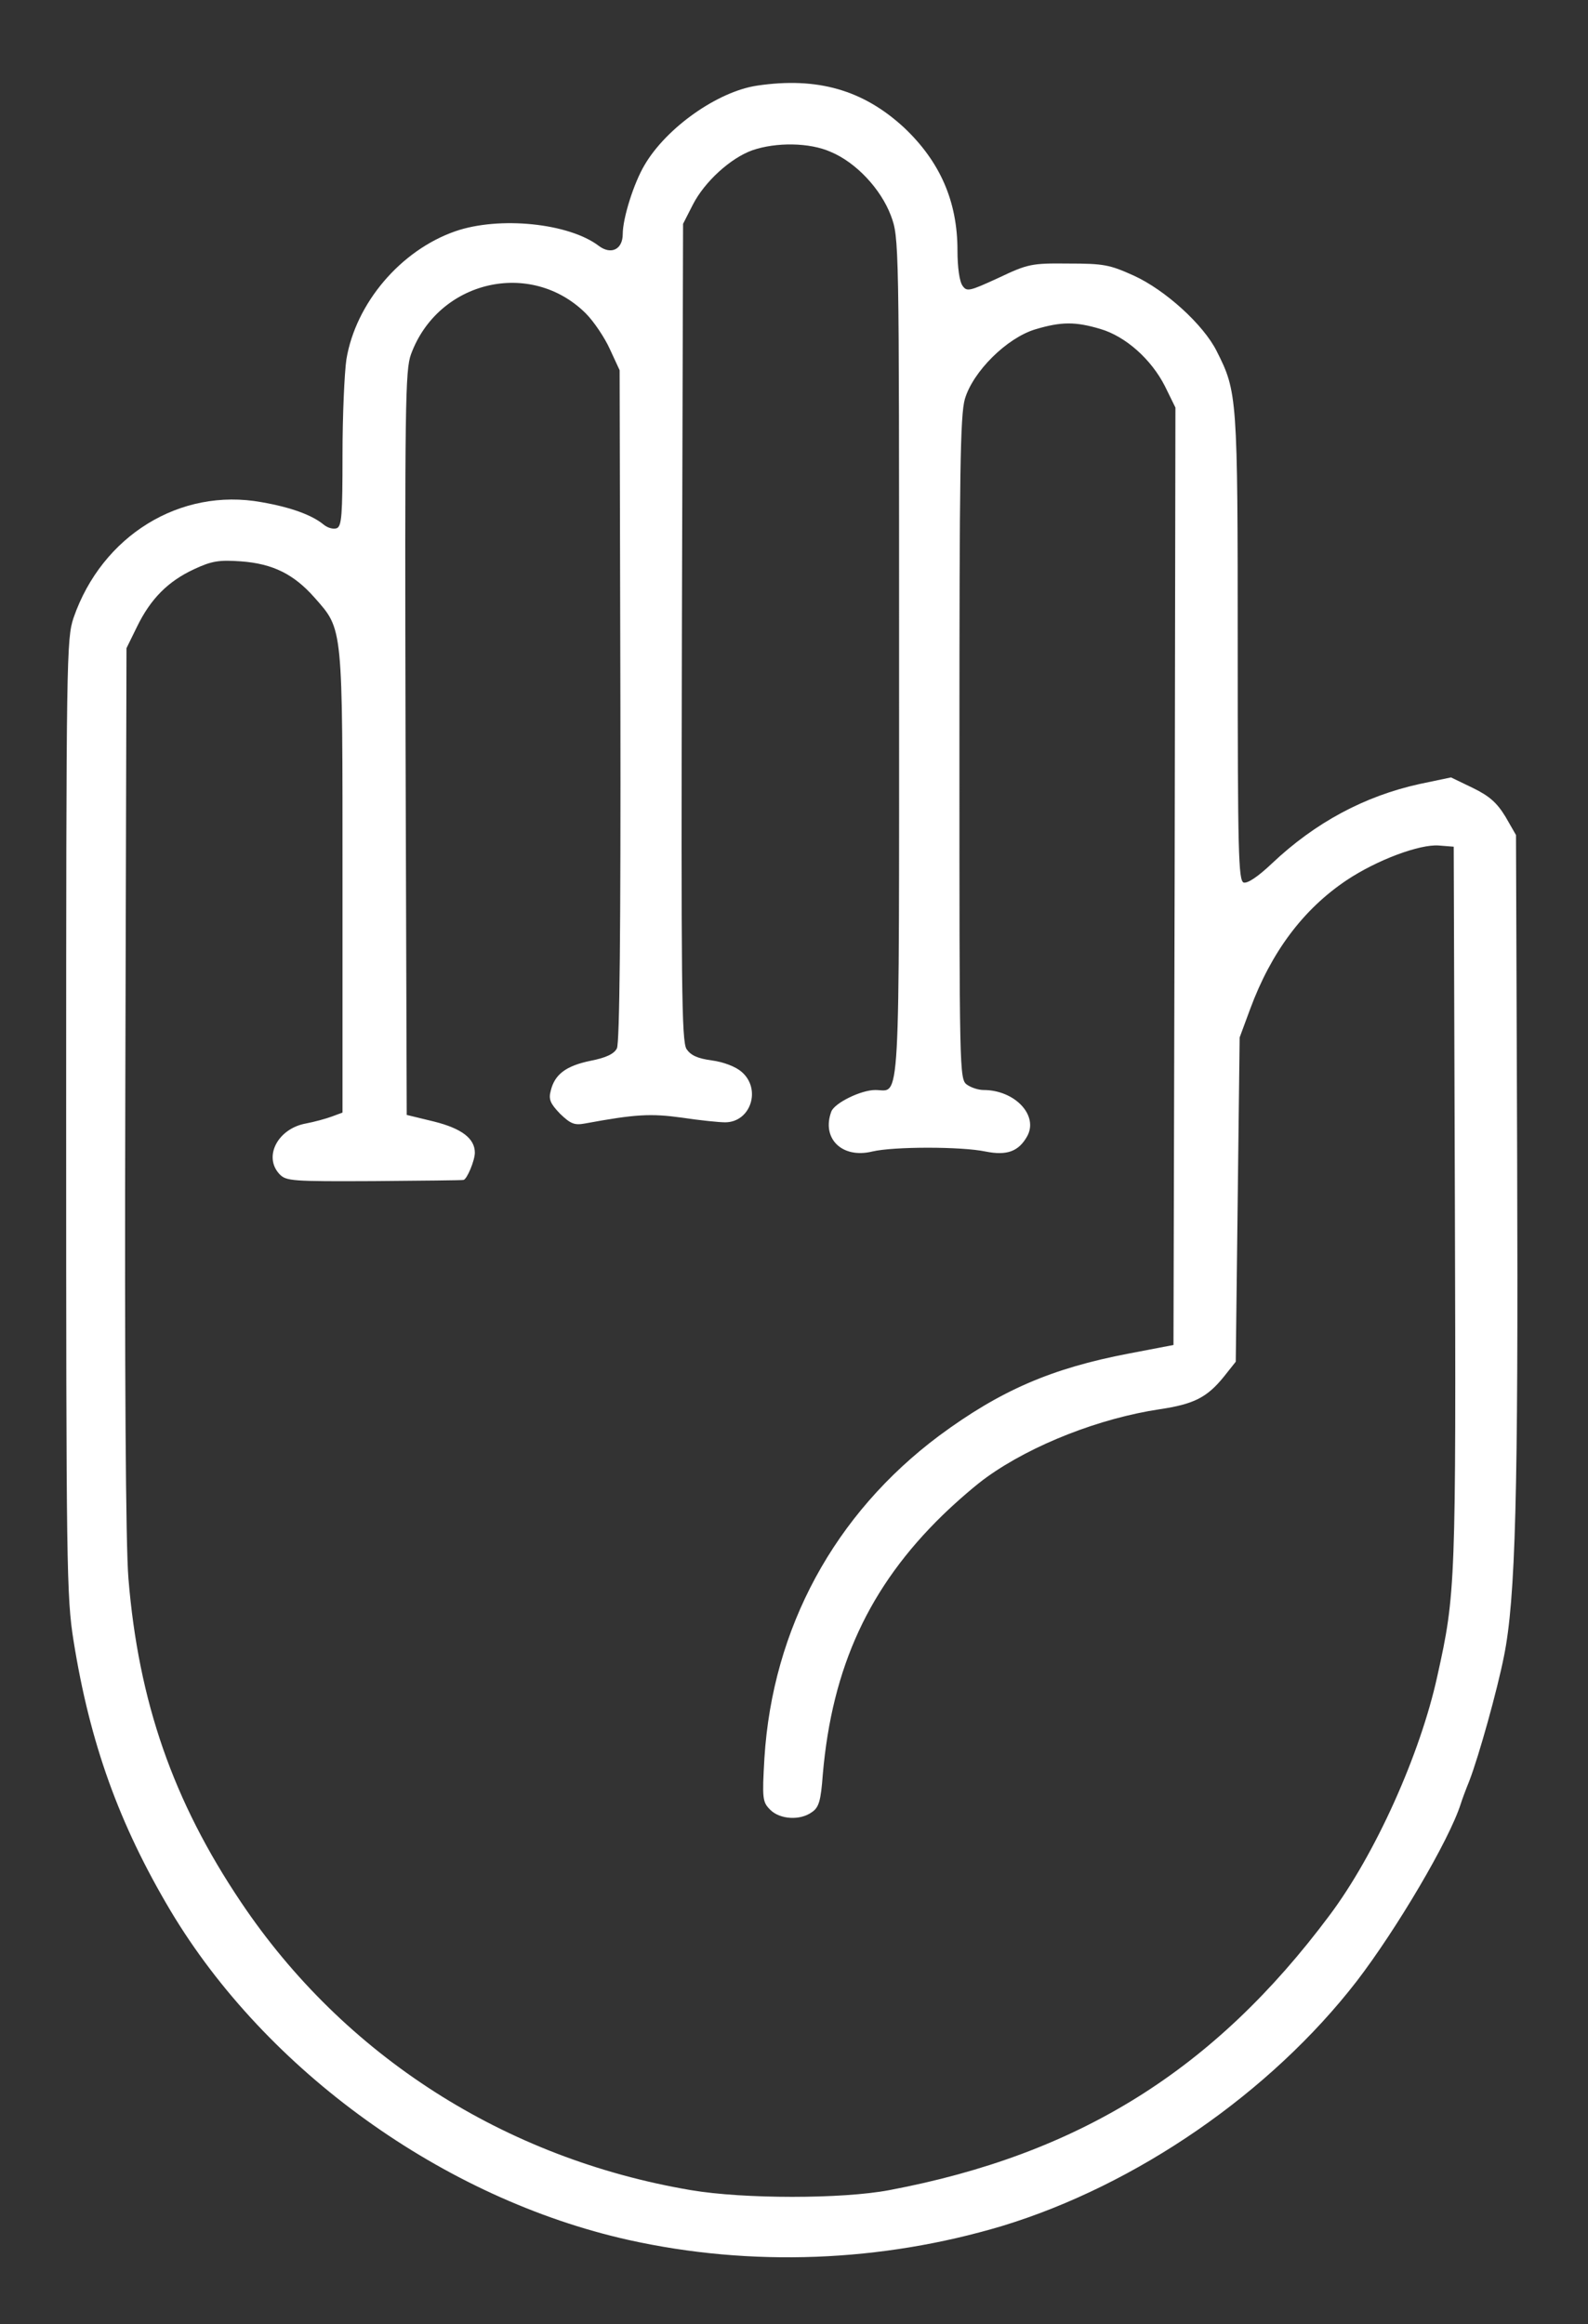 <?xml version="1.0" standalone="no"?>
<!DOCTYPE svg PUBLIC "-//W3C//DTD SVG 20010904//EN"
 "http://www.w3.org/TR/2001/REC-SVG-20010904/DTD/svg10.dtd">
<svg version="1.0" xmlns="http://www.w3.org/2000/svg"
 width="408pt" height="597pt" viewBox="0 0 408 597"
 preserveAspectRatio="xMidYMid meet">
<rect x="0" y="0" width="408" height="597" fill="#333333" stroke="none"/>
<g transform="translate(0,597) scale(0.1,-0.1)"
fill="#ffffff" stroke="none">
<path d="M1945 5750 c-101 -15 -233 -108 -289 -204 -28 -47 -56 -137 -56 -177
0 -40 -30 -54 -61 -31 -77 59 -256 77 -369 38 -141 -49 -256 -185 -280 -329
-5 -34 -10 -144 -10 -245 0 -155 -2 -184 -15 -189 -9 -3 -23 1 -33 9 -30 25
-85 45 -160 58 -209 38 -410 -86 -483 -297 -18 -54 -19 -99 -19 -1282 0 -1158
1 -1233 19 -1346 42 -263 117 -471 249 -693 246 -412 702 -740 1177 -846 315
-70 649 -57 960 36 345 105 689 342 911 629 102 133 237 361 267 455 3 10 13
37 22 59 25 65 72 234 89 320 30 147 37 419 34 1275 l-3 835 -27 47 c-22 36
-41 53 -84 74 l-56 27 -81 -17 c-141 -31 -268 -99 -379 -204 -37 -35 -63 -52
-73 -49 -13 6 -15 76 -15 605 0 644 -1 655 -54 760 -34 68 -132 157 -213 194
-62 28 -77 31 -168 31 -95 1 -104 -1 -180 -37 -74 -34 -81 -36 -92 -20 -8 11
-13 48 -13 91 0 126 -45 228 -137 315 -105 97 -223 131 -378 108z m189 -170
c65 -27 129 -95 155 -164 21 -57 21 -59 21 -1136 0 -1189 4 -1110 -61 -1110
-37 0 -104 -33 -113 -55 -26 -69 27 -122 105 -103 55 13 229 13 291 0 55 -11
85 0 107 39 30 54 -32 119 -112 119 -13 0 -32 6 -43 14 -19 14 -19 35 -19 863
0 708 2 856 14 898 21 71 108 157 181 179 67 20 103 20 167 1 65 -19 131 -78
166 -147 l27 -55 -2 -1204 -3 -1204 -115 -22 c-199 -38 -330 -95 -487 -211
-269 -201 -428 -494 -449 -828 -6 -105 -5 -113 15 -133 25 -25 77 -28 107 -6
18 12 23 29 28 97 24 276 119 482 308 666 36 35 87 79 114 98 116 83 290 151
444 174 87 13 121 30 164 83 l31 39 5 416 5 417 27 73 c54 146 136 256 248
331 78 52 188 93 237 89 l38 -3 3 -920 c3 -974 2 -999 -45 -1210 -44 -202
-160 -459 -277 -615 -297 -398 -644 -614 -1131 -706 -121 -23 -374 -23 -510 0
-478 81 -891 345 -1156 740 -174 259 -263 514 -289 831 -7 85 -10 520 -8 1260
l3 1130 27 55 c35 72 80 117 147 148 45 21 64 24 120 20 82 -6 136 -33 189
-93 74 -84 72 -67 72 -731 l0 -592 -27 -10 c-16 -6 -46 -14 -67 -18 -72 -13
-110 -85 -68 -130 17 -18 32 -19 243 -18 123 1 227 2 230 3 9 2 29 50 29 70 0
36 -33 62 -105 80 l-70 17 -3 955 c-2 869 -1 958 14 999 70 190 308 245 449
105 21 -21 49 -63 62 -92 l25 -54 2 -861 c1 -571 -2 -868 -9 -881 -7 -14 -27
-24 -68 -32 -63 -13 -92 -35 -102 -77 -6 -22 -1 -33 24 -59 27 -26 37 -30 64
-25 130 24 169 26 249 15 46 -7 96 -12 111 -12 66 0 94 86 42 130 -15 13 -46
25 -76 29 -37 5 -54 13 -65 29 -13 20 -14 162 -12 1071 l3 1049 25 49 c30 59
97 120 153 140 61 21 147 20 201 -4z"/>
</g>
</svg>

